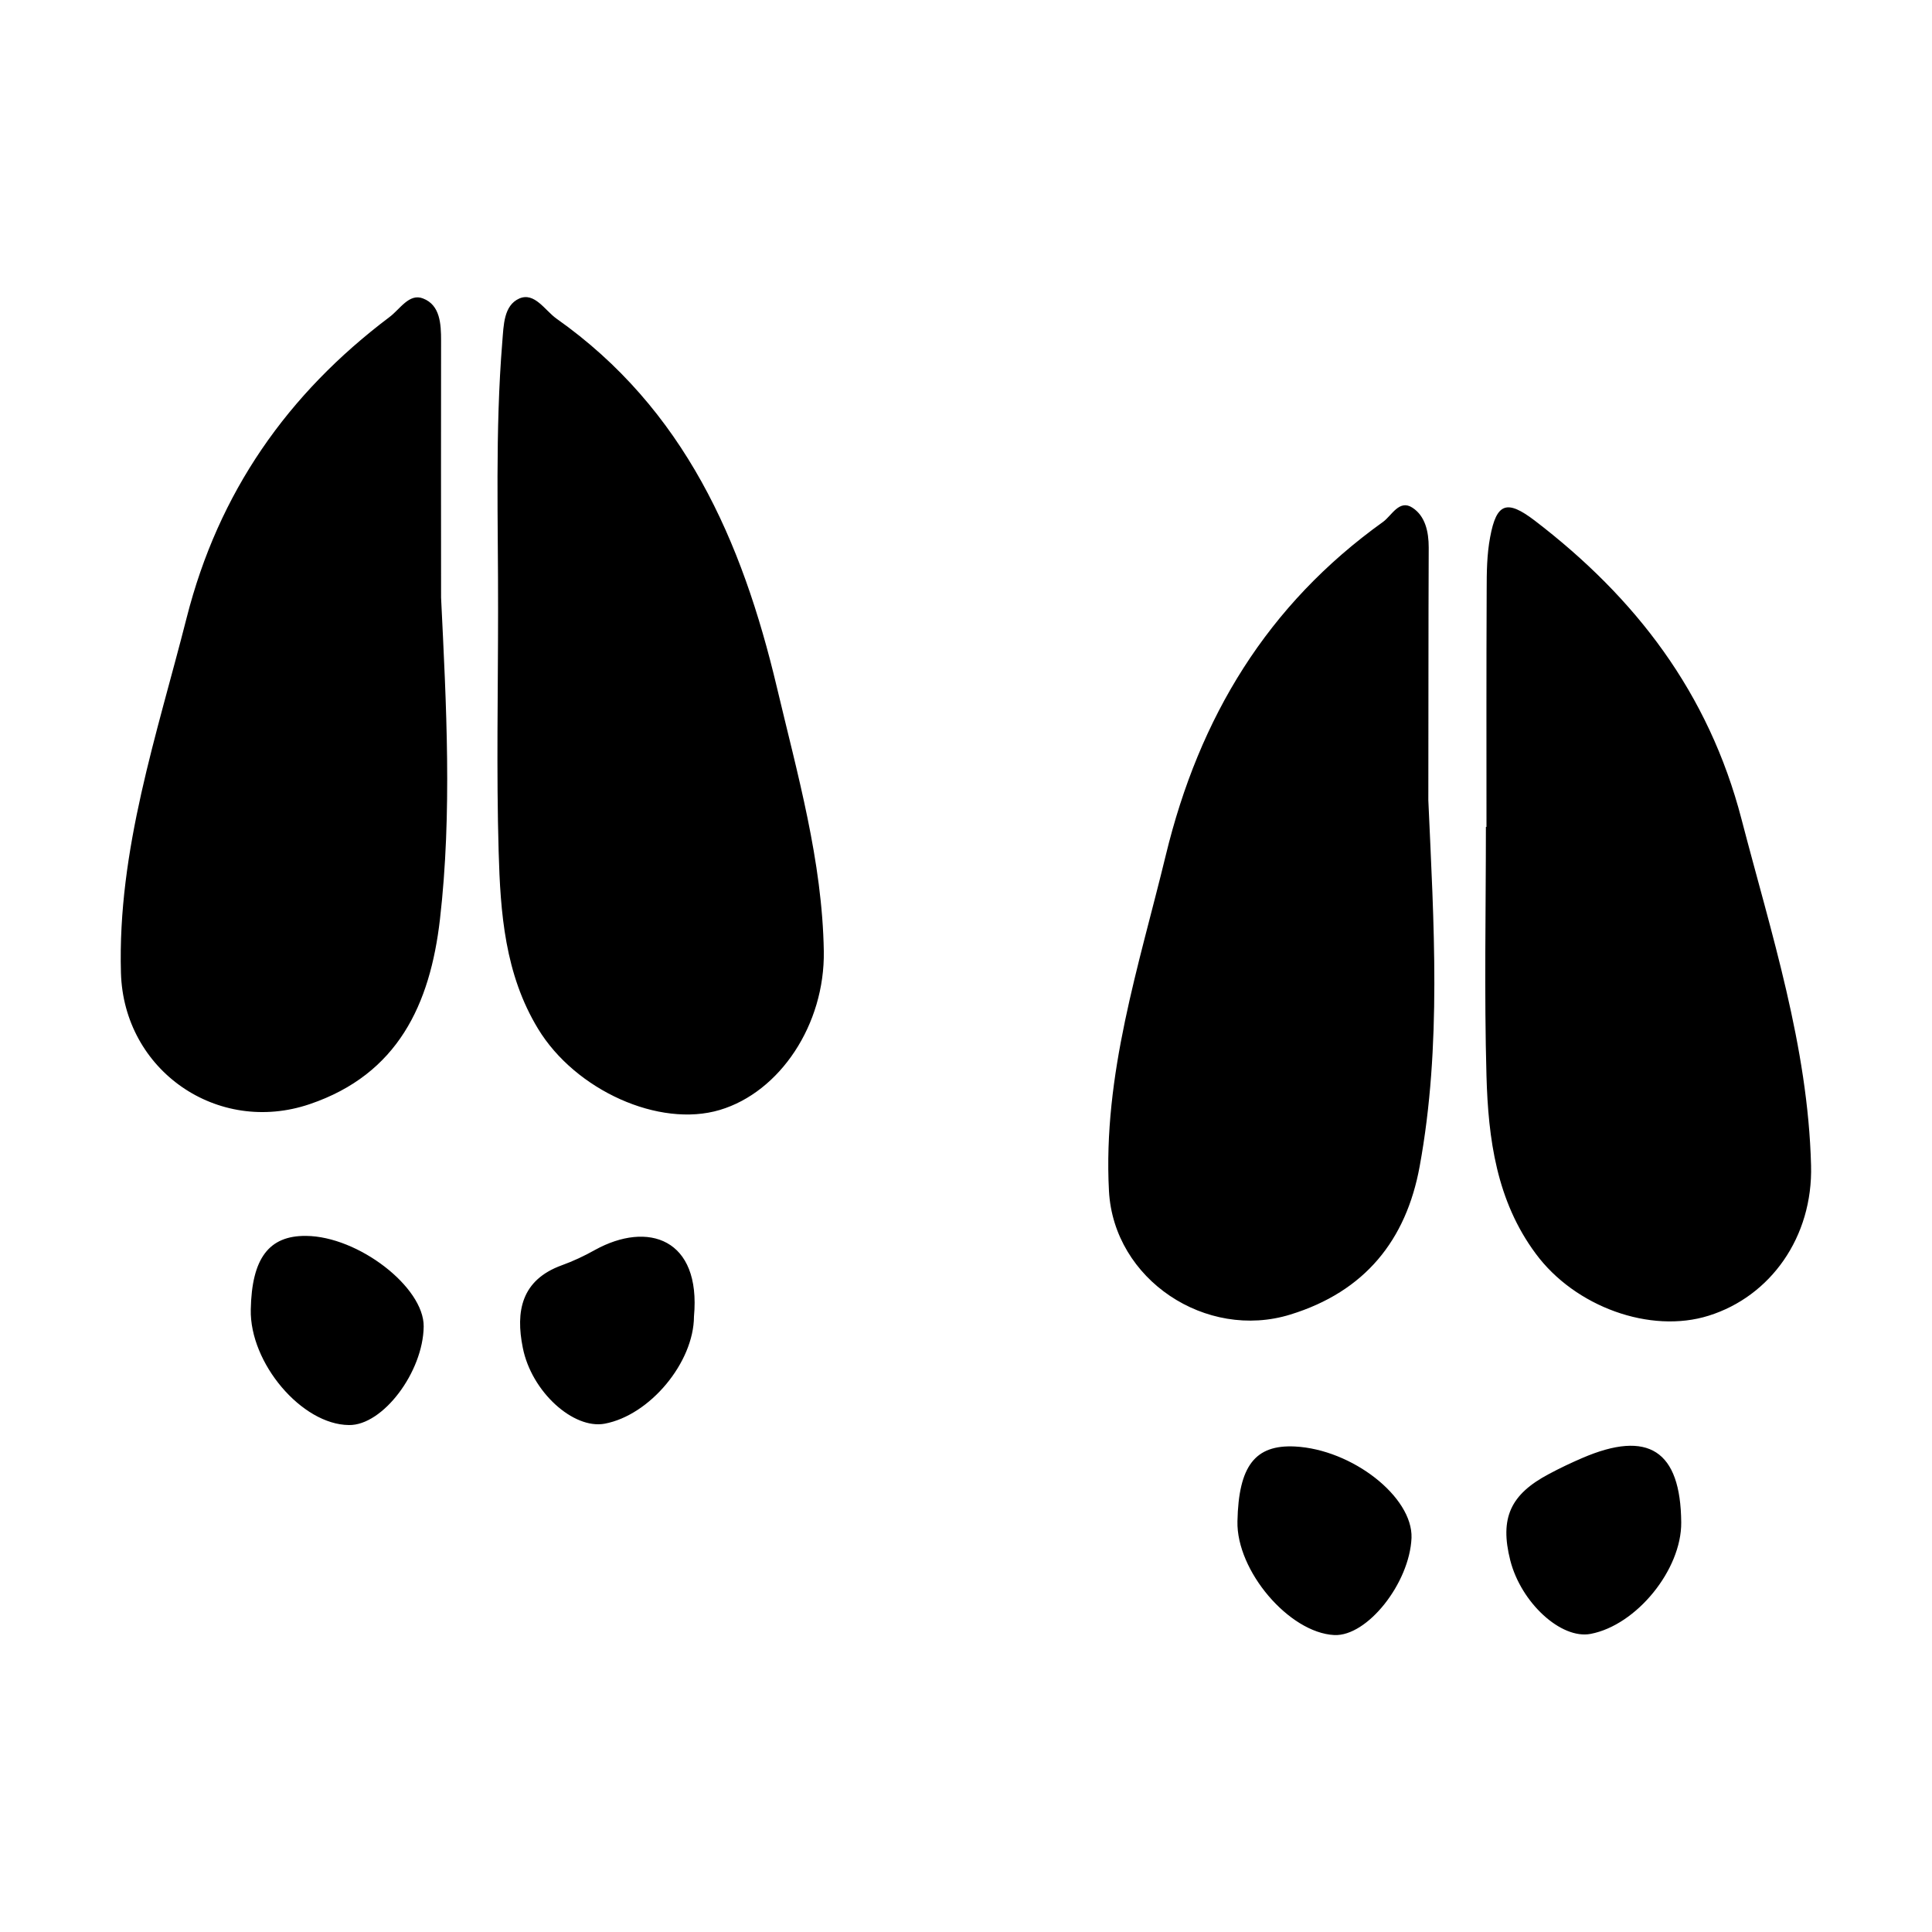 <svg xmlns="http://www.w3.org/2000/svg" viewBox="0 0 1000 1000" width="1000" height="1000">
<path d="M228.3 176.3c0-8.7-0.5-18.4-9.3-21.8-7.2-2.9-12 5.6-17.4 9.6-52.8 39.8-88.5 90.7-105 155.7-15.4 60.6-35.8 120.1-34 183.7 1.4 50.6 50 84.2 97.7 68 45.7-15.5 62.3-51.7 67.4-95.5 6.4-55.4 3.3-111.1 0.6-166.7 0-44.3-0.1-88.7 0-133z m59.7-11.4c-6-4.3-11.3-13.8-19.2-10.4-8.1 3.6-8.1 13.8-8.8 22.3-3.8 46.4-2.1 92.9-2.2 139.4 0 41.6-0.9 83.1 0.3 124.7 0.9 31.6 3.2 63.3 20.4 91.6 19.3 31.8 62.7 51.4 94.1 42 31.1-9.3 54.4-44.2 53.8-82.2-0.8-46.8-13.6-91.4-24.3-136.6-18-75.9-47.9-144.1-114.1-190.8z m451.5 118.5c0-8.2-1.8-16.3-8.4-20.6-6.8-4.5-10.7 4-15.2 7.3-59.9 42.9-95.2 101.1-112.5 172.6-13.9 57.3-32.6 113.6-29.4 173.8 2.5 45.9 50.3 77.4 93.9 63.9 38.6-11.9 59.9-38.5 66.9-76.6 11.5-62.7 7.3-126.3 4.5-189.6 0.1-43.5 0-87.2 0.2-130.8z m161.9 140.6c-17-65.4-54.8-114.6-107.1-154.6-14.2-10.8-19.7-9.3-23 8.6-1.7 8.9-1.8 18.2-1.8 27.4-0.2 40.9-0.1 81.7-0.1 122.6h-0.3c0 43-0.9 86 0.3 128.9 0.9 32.5 5.2 64.7 25.5 92 20.3 27.5 59.3 41.6 89.5 32.1 32-10 54-40.7 53-77.8-1.6-61.7-20.6-120-36-179.2z m-82.5 330.7c-5.8 2.5-11.5 5.2-17.1 8.2-20.1 10.6-25.6 22.9-20.1 44.7 5.6 22 26.3 41 41.6 38.1 23.7-4.5 47.1-33.2 46.9-57.7-0.3-37.2-17-48.1-51.3-33.3z m-660.5-115c-19.2-0.2-28.1 11.6-28.6 38.1-0.6 27.7 26.4 59.6 50.8 59.8 17.5 0.3 38.4-27.4 38.7-51 0.2-20.4-33.9-46.7-60.9-46.9z m511.8 109c-20.6-1-29.1 10.1-29.7 38.7-0.6 25.6 26.7 57.7 50.1 58.9 17.1 0.8 39-26.9 40-50.3 0.7-21.2-30.7-45.8-60.4-47.3z m-362.3-101.7c-5.5 3.1-11.3 5.8-17.1 7.9-21 7.6-24 23.9-20.2 42.7 4.5 22.8 26.2 42.3 42.4 39.3 23.4-4.4 46.1-31.7 46.2-55.5 3.7-40.3-23.8-49.6-51.3-34.4z"/>
</svg>

